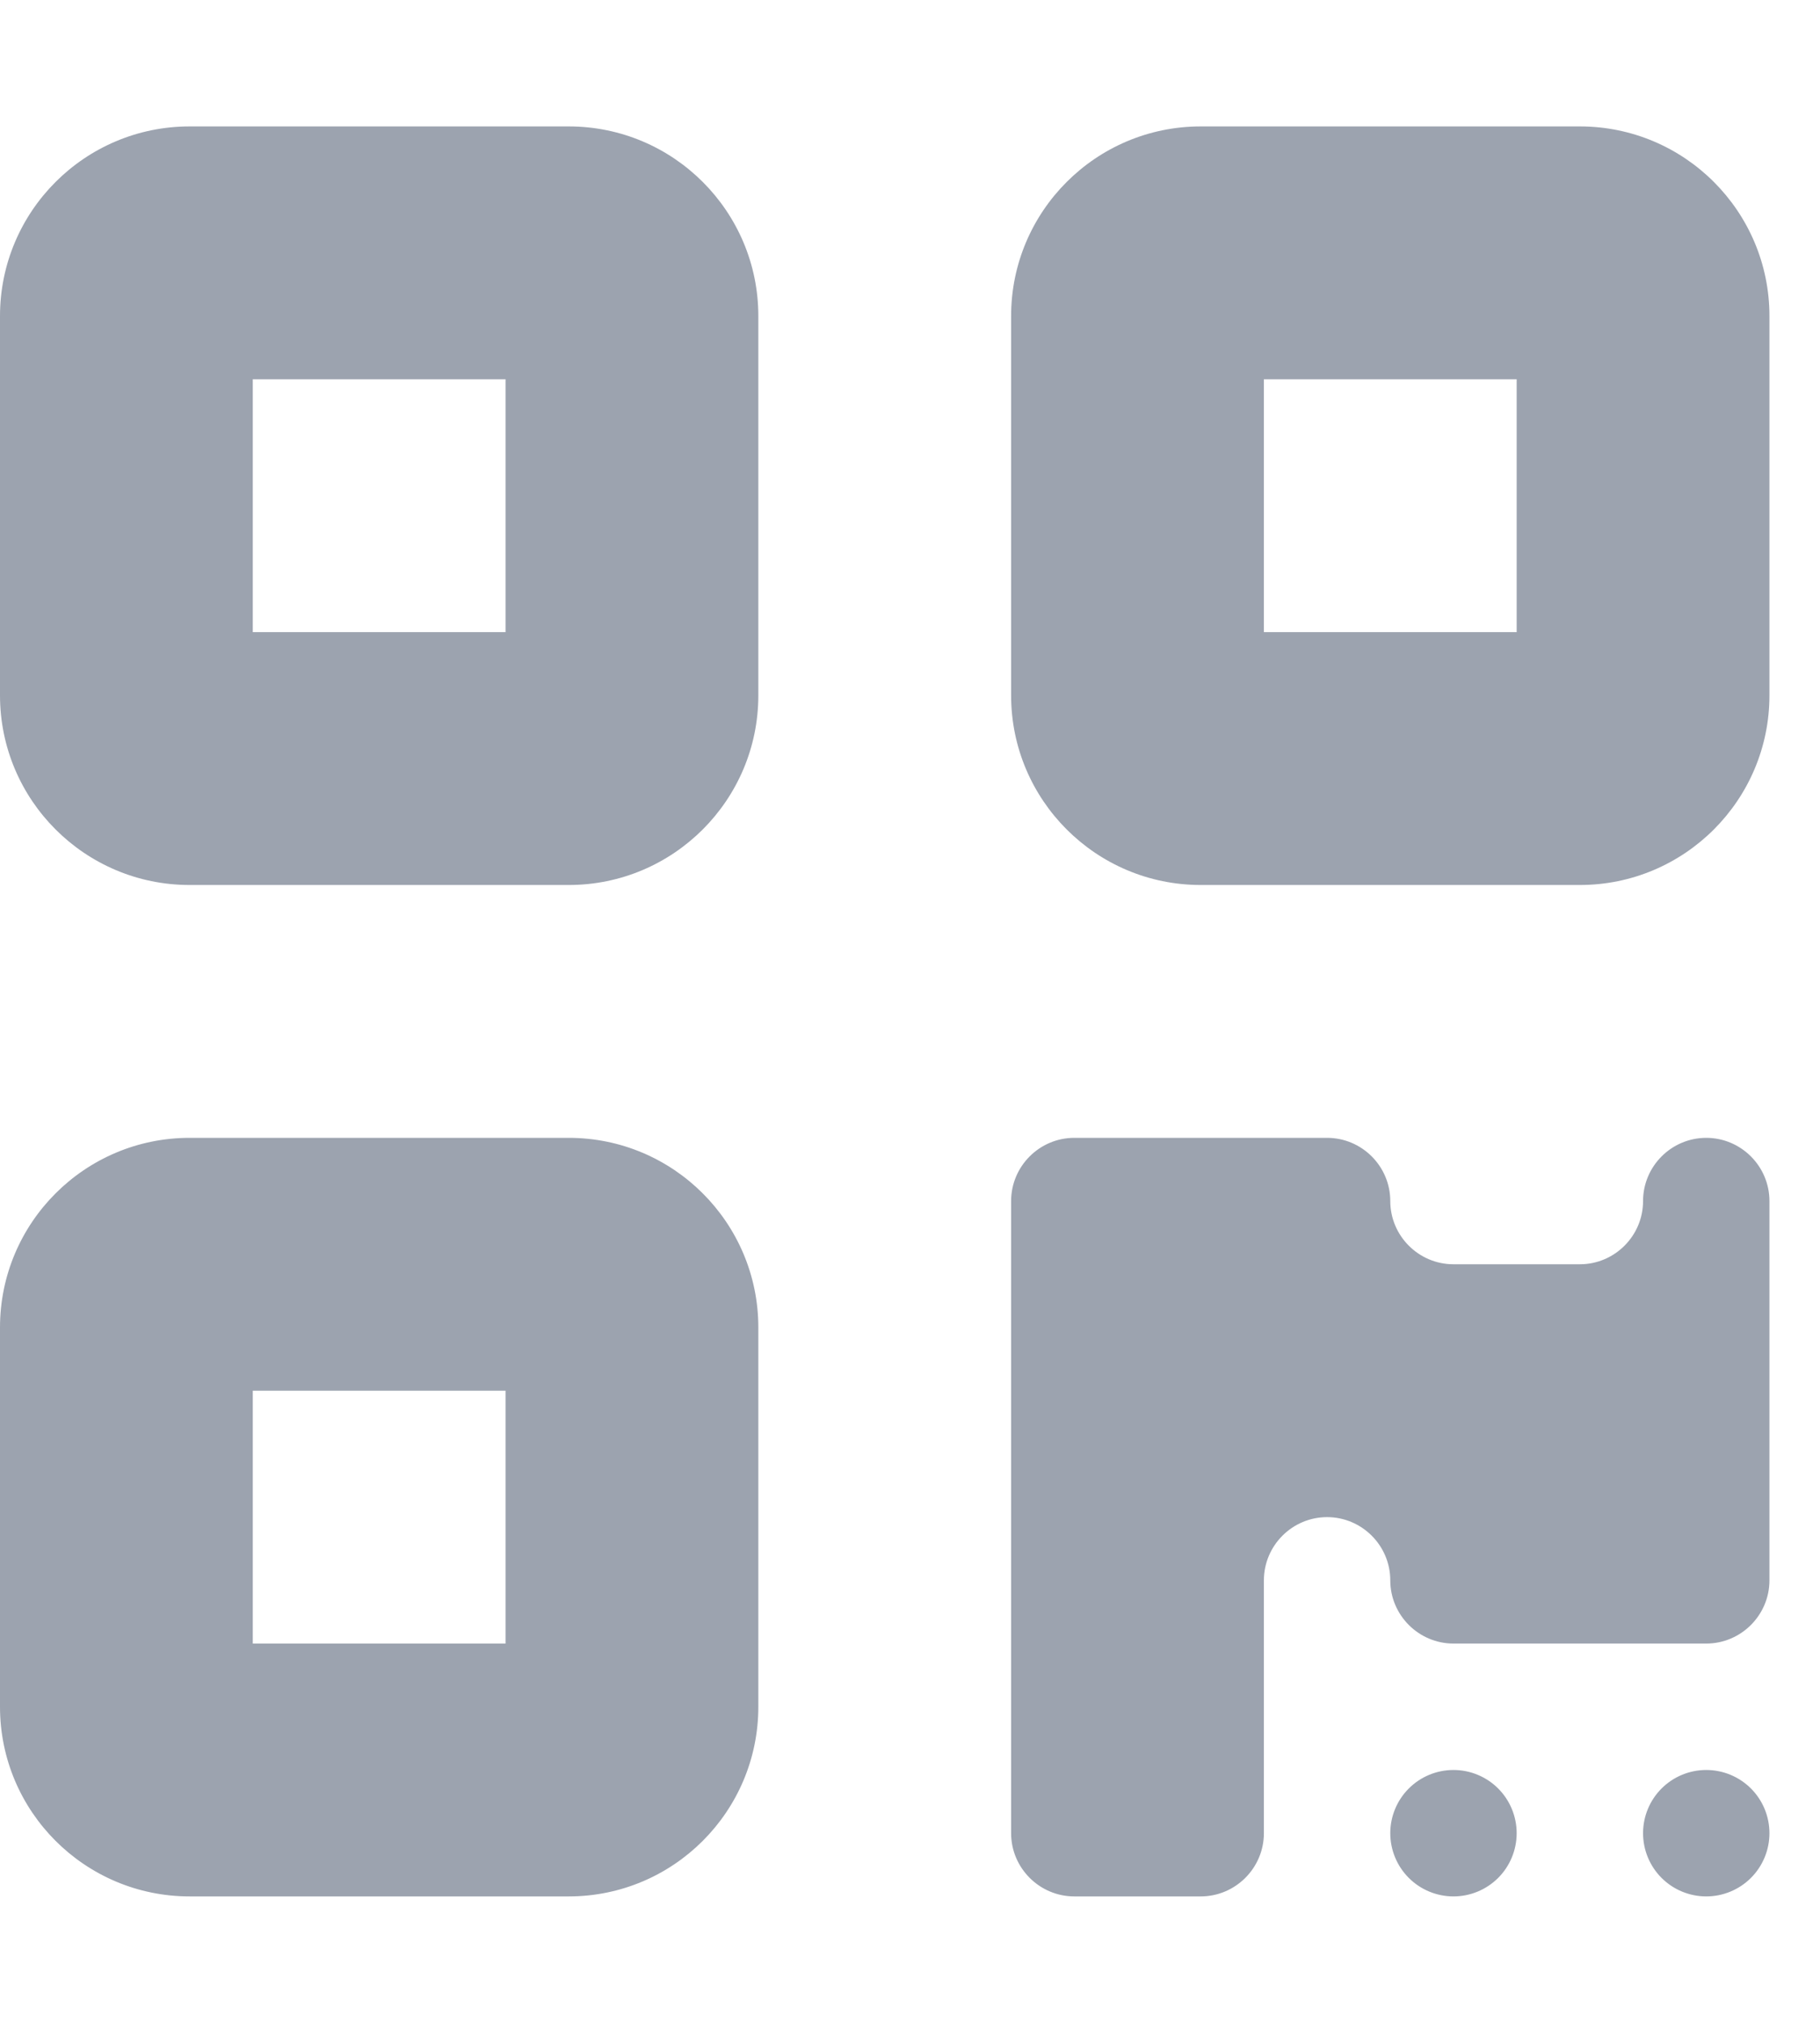 <svg width="18" height="20" viewBox="0 0 18 20" fill="none" xmlns="http://www.w3.org/2000/svg">
<g clip-path="url(#clip0_3_129)">
<g clip-path="url(#clip1_3_129)">
<path d="M0 3.125C0 2.09 0.84 1.25 1.875 1.25H5.625C6.66 1.25 7.5 2.09 7.5 3.125V6.875C7.5 7.91 6.66 8.75 5.625 8.75H1.875C0.84 8.75 0 7.91 0 6.875V3.125ZM2.5 3.75V6.25H5V3.75H2.5ZM0 13.125C0 12.09 0.84 11.25 1.875 11.25H5.625C6.66 11.25 7.5 12.09 7.5 13.125V16.875C7.5 17.91 6.66 18.75 5.625 18.75H1.875C0.84 18.75 0 17.91 0 16.875V13.125ZM2.5 13.75V16.25H5V13.75H2.5ZM11.875 1.25H15.625C16.66 1.25 17.5 2.09 17.5 3.125V6.875C17.5 7.91 16.66 8.75 15.625 8.75H11.875C10.84 8.75 10 7.91 10 6.875V3.125C10 2.09 10.84 1.25 11.875 1.25ZM15 3.75H12.5V6.25H15V3.75ZM10 11.875C10 11.531 10.281 11.25 10.625 11.25H13.125C13.469 11.25 13.75 11.531 13.75 11.875C13.75 12.219 14.031 12.5 14.375 12.5H15.625C15.969 12.5 16.25 12.219 16.25 11.875C16.25 11.531 16.531 11.25 16.875 11.25C17.219 11.25 17.5 11.531 17.5 11.875V15.625C17.5 15.969 17.219 16.25 16.875 16.25H14.375C14.031 16.25 13.75 15.969 13.75 15.625C13.75 15.281 13.469 15 13.125 15C12.781 15 12.5 15.281 12.5 15.625V18.125C12.5 18.469 12.219 18.75 11.875 18.75H10.625C10.281 18.75 10 18.469 10 18.125V11.875ZM14.375 18.75C14.209 18.75 14.05 18.684 13.933 18.567C13.816 18.45 13.75 18.291 13.75 18.125C13.75 17.959 13.816 17.8 13.933 17.683C14.05 17.566 14.209 17.5 14.375 17.5C14.541 17.5 14.7 17.566 14.817 17.683C14.934 17.8 15 17.959 15 18.125C15 18.291 14.934 18.45 14.817 18.567C14.7 18.684 14.541 18.75 14.375 18.75ZM16.875 18.75C16.709 18.75 16.55 18.684 16.433 18.567C16.316 18.45 16.25 18.291 16.25 18.125C16.25 17.959 16.316 17.8 16.433 17.683C16.55 17.566 16.709 17.5 16.875 17.5C17.041 17.5 17.2 17.566 17.317 17.683C17.434 17.8 17.5 17.959 17.5 18.125C17.5 18.291 17.434 18.45 17.317 18.567C17.2 18.684 17.041 18.75 16.875 18.75Z" fill="#9CA3AF"/>
</g>
</g>
<defs>
<clipPath id="clip0_3_129">
<rect width="17.5" height="20" fill="white"/>
</clipPath>
<clipPath id="clip1_3_129">
<path d="M0 0H17.5V20H0V0Z" fill="white"/>
</clipPath>
</defs>
</svg>
